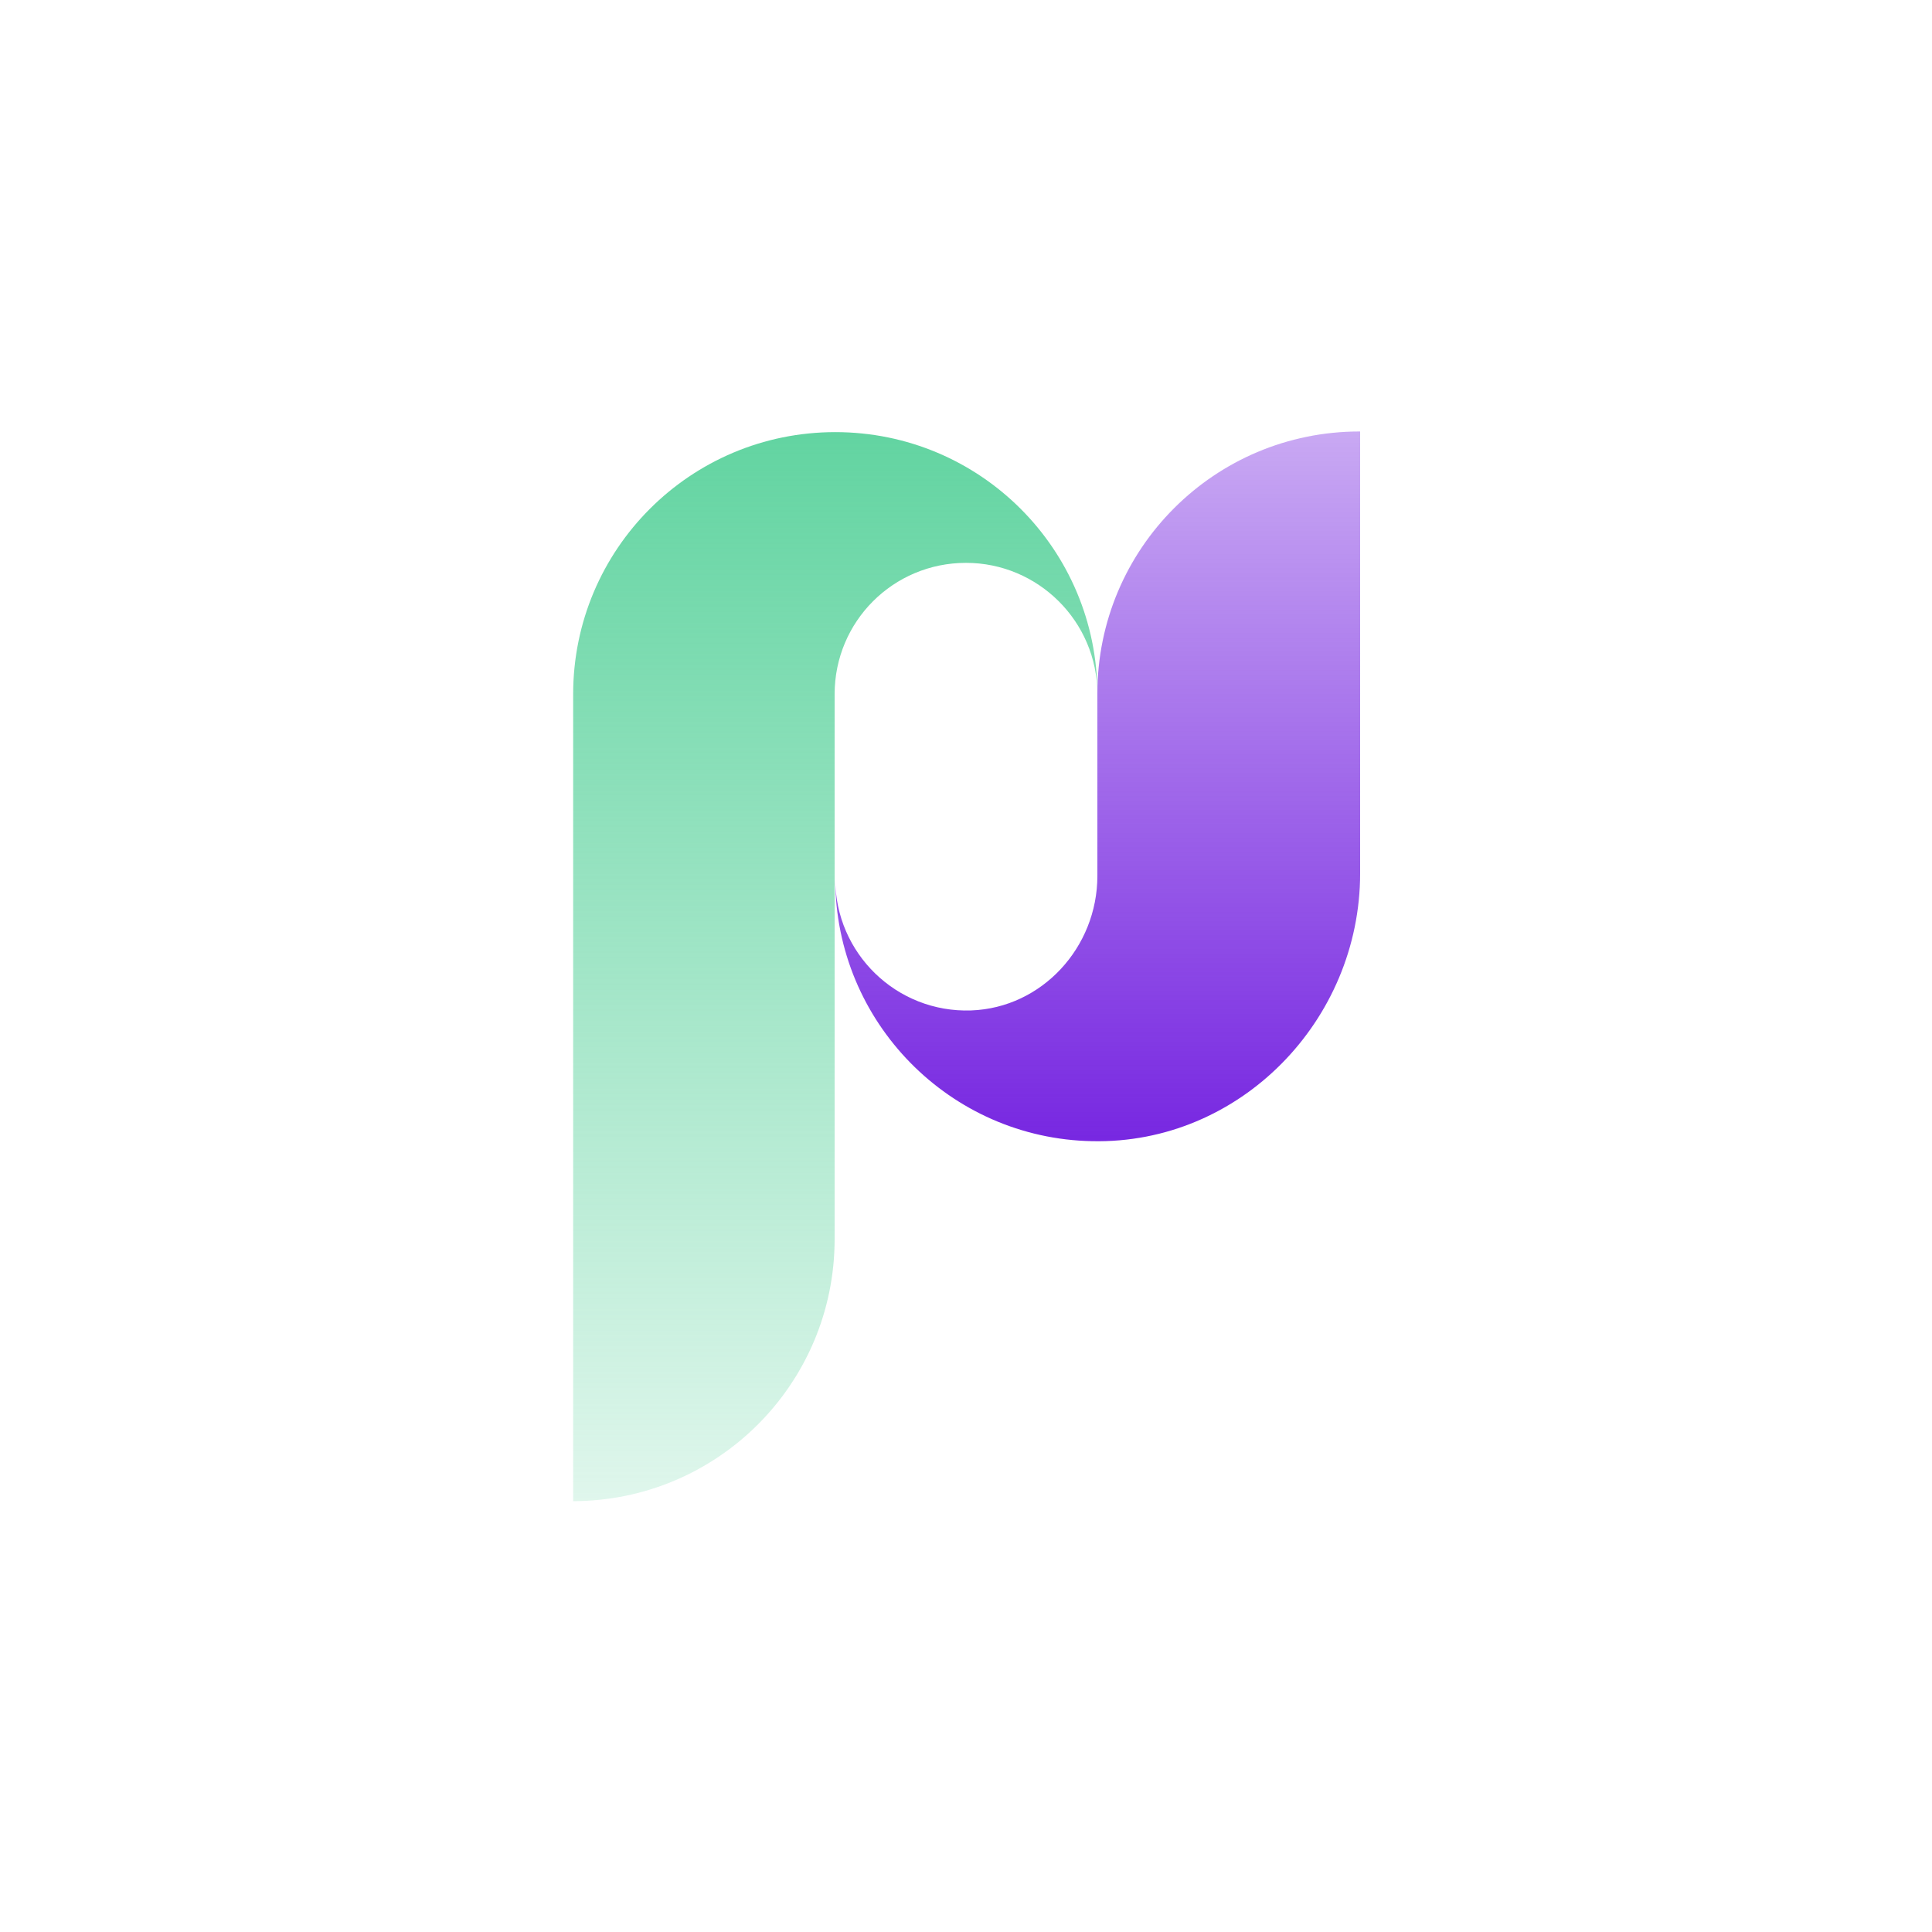 <?xml version="1.0" encoding="utf-8"?>
<!-- Generator: Adobe Illustrator 25.2.0, SVG Export Plug-In . SVG Version: 6.00 Build 0)  -->
<svg version="1.1" id="Ebene_1" xmlns="http://www.w3.org/2000/svg" xmlns:xlink="http://www.w3.org/1999/xlink" x="0px" y="0px"
	 viewBox="0 0 300 300" style="enable-background:new 0 0 300 300;" xml:space="preserve">
<style type="text/css">
	.st0{fill:#FFFFFF;}
	.st1{fill:url(#SVGID_1_);}
	.st2{fill:url(#SVGID_2_);}
	.st3{fill:url(#SVGID_3_);}
	.st4{fill:url(#SVGID_4_);}
	.st5{fill:url(#SVGID_5_);}
	.st6{fill:url(#SVGID_6_);}
</style>
<g>
	<linearGradient id="SVGID_1_" gradientUnits="userSpaceOnUse" x1="170.374" y1="66.949" x2="170.374" y2="177.311">
		<stop  offset="0" style="stop-color:#7727E1;stop-opacity:0.4"/>
		<stop  offset="1" style="stop-color:#7727E1"/>
	</linearGradient>
	<path class="st1" d="M211.1,67C211.1,67,211.1,66.9,211.1,67c-22.5,0-40.7,18.2-40.7,40.7V136c0,11.1-8.6,20.5-19.6,20.9
		c-11.6,0.4-21.1-8.9-21.1-20.4c0,22.2,17.8,40.3,39.9,40.7c22.9,0.5,41.6-18.7,41.6-41.6V67z"/>
	<linearGradient id="SVGID_2_" gradientUnits="userSpaceOnUse" x1="129.626" y1="66.949" x2="129.626" y2="233.051">
		<stop  offset="0" style="stop-color:#62D4A1"/>
		<stop  offset="0.97" style="stop-color:#62D4A1;stop-opacity:0.224"/>
		<stop  offset="1" style="stop-color:#62D4A1;stop-opacity:0.2"/>
	</linearGradient>
	<path class="st2" d="M88.9,233.1c22.5,0,40.7-18.2,40.7-40.7v-84.6c0-11.3,9.1-20.4,20.4-20.4c11.2,0,20.4,9.1,20.4,20.4
		c0-22.5-18.2-40.7-40.7-40.7s-40.7,18.2-40.7,40.7V233.1z"/>
</g>
</svg>
